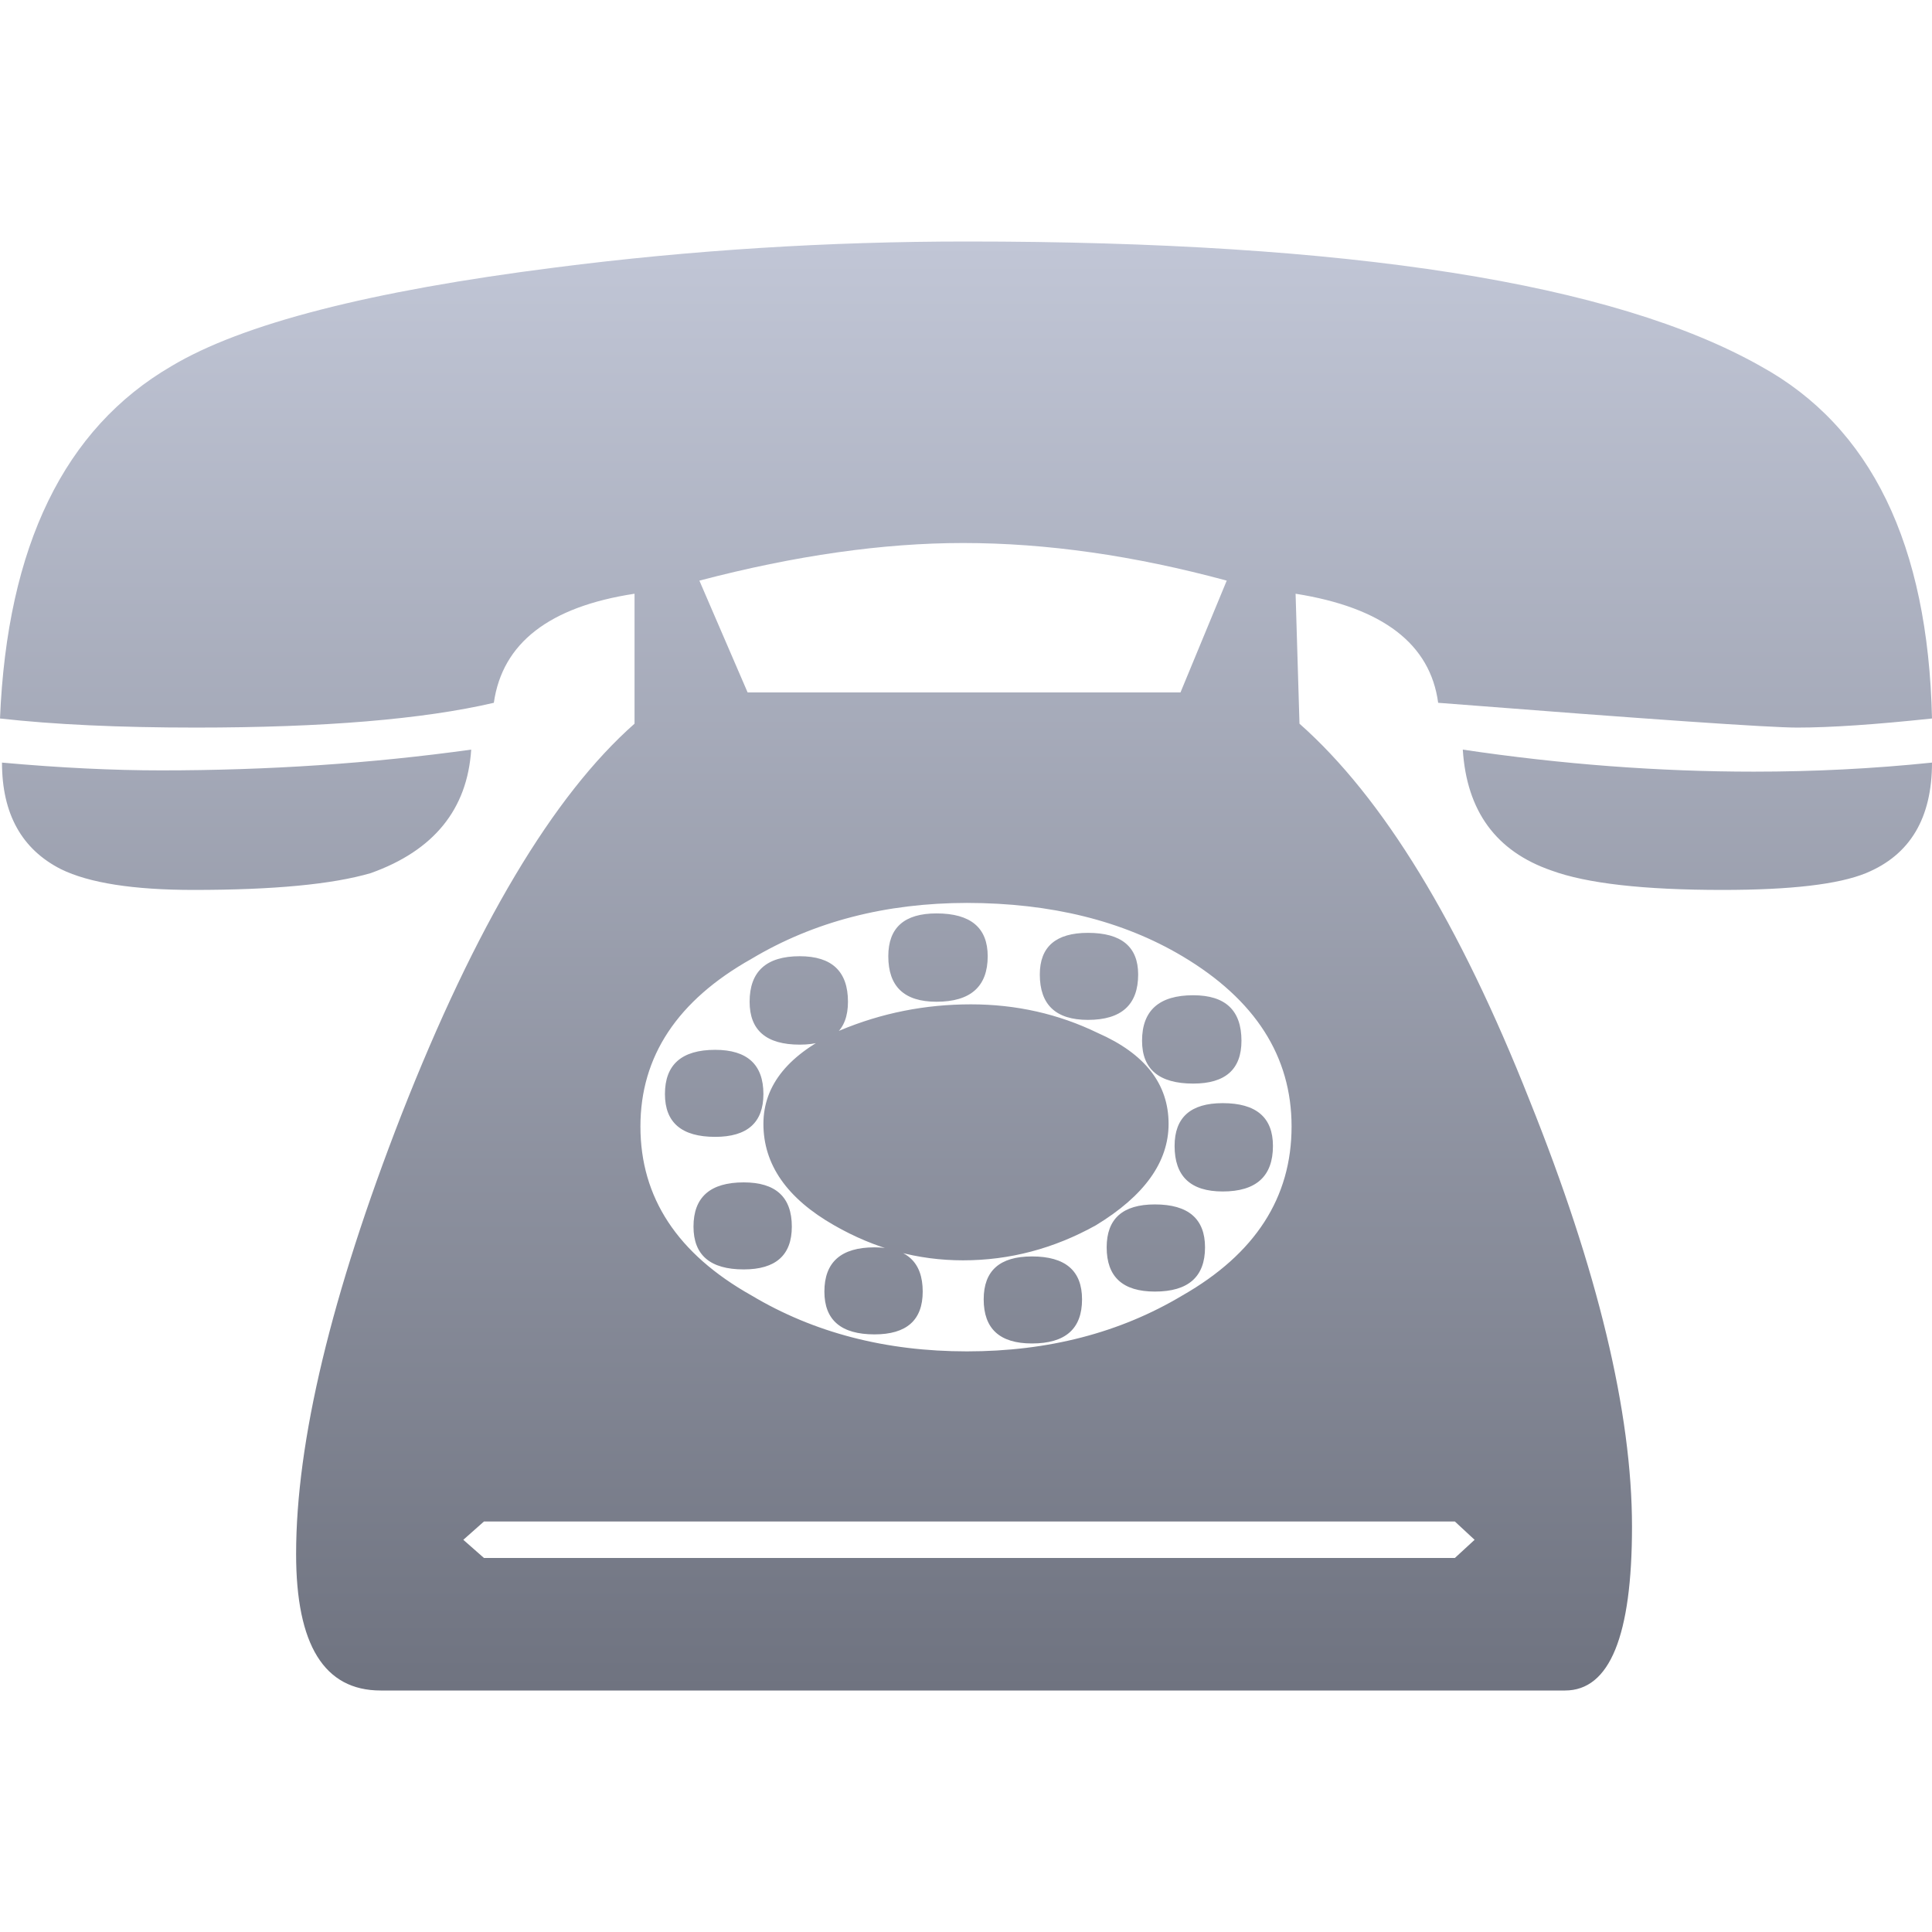 <svg xmlns="http://www.w3.org/2000/svg" xmlns:xlink="http://www.w3.org/1999/xlink" width="64" height="64" viewBox="0 0 64 64" version="1.1"><defs><linearGradient id="linear0" gradientUnits="userSpaceOnUse" x1="0" y1="0" x2="0" y2="1" gradientTransform="matrix(64,0,0,48,0,8)"><stop offset="0" style="stop-color:#c1c6d6;stop-opacity:1;"/><stop offset="1" style="stop-color:#6f7380;stop-opacity:1;"/></linearGradient></defs><g id="surface1"><path style=" stroke:none;fill-rule:nonzero;fill:url(#linear0);" d="M 64 25.262 C 64 27.102 63.273 28.32 61.816 28.922 C 60.902 29.297 59.316 29.48 57.059 29.48 C 54.453 29.48 52.562 29.266 51.391 28.836 C 49.562 28.203 48.586 26.871 48.457 24.832 C 51.738 25.32 54.953 25.562 58.102 25.562 C 60.078 25.562 62.043 25.465 64 25.262 M 64 23.801 C 62.133 24 60.645 24.102 59.535 24.102 C 58.602 24.102 54.637 23.828 47.641 23.281 C 47.379 21.332 45.805 20.125 42.918 19.668 L 43.047 23.973 C 45.805 26.41 48.348 30.574 50.672 36.457 C 52.93 42.082 54.062 46.789 54.062 50.574 C 54.062 54.191 53.324 56 51.844 56 L 12.609 56 C 10.742 56 9.809 54.492 9.809 51.48 C 9.809 47.75 10.973 42.898 13.297 36.93 C 15.75 30.672 18.324 26.352 21.02 23.973 L 21.02 19.668 C 18.195 20.098 16.641 21.301 16.359 23.281 C 14.012 23.828 10.723 24.102 6.484 24.102 C 3.941 24.102 1.781 24 0 23.801 C 0.238 18.086 2.129 14.199 5.672 12.133 C 8.016 10.727 12.262 9.637 18.41 8.859 C 22.887 8.285 27.426 8 32.031 8 C 44.699 8 53.465 9.379 58.328 12.133 C 61.98 14.141 63.871 18.031 64 23.801 M 40.637 19.234 C 37.57 18.402 34.66 17.988 31.902 17.988 C 29.25 17.988 26.34 18.402 23.168 19.234 L 24.766 22.938 L 39.105 22.938 L 40.637 19.234 M 42.785 37.316 C 42.785 34.992 41.582 33.113 39.168 31.676 C 37.191 30.5 34.812 29.914 32.031 29.91 C 29.34 29.914 26.961 30.527 24.895 31.762 C 22.441 33.141 21.215 34.992 21.215 37.316 C 21.215 39.672 22.441 41.535 24.895 42.914 C 26.961 44.148 29.34 44.766 32.031 44.766 C 34.727 44.766 37.105 44.148 39.168 42.914 C 41.582 41.535 42.785 39.672 42.785 37.316 M 48.195 51.609 L 48.848 51.008 L 48.195 50.402 L 16.031 50.402 L 15.348 51.008 L 16.031 51.609 L 48.195 51.609 M 41.125 34.477 C 41.125 35.422 40.594 35.895 39.527 35.895 C 38.398 35.895 37.832 35.422 37.832 34.477 C 37.832 33.473 38.398 32.969 39.527 32.969 C 40.594 32.969 41.125 33.469 41.125 34.477 M 37.703 32.281 C 37.703 33.285 37.148 33.785 36.039 33.785 C 34.977 33.785 34.445 33.285 34.445 32.281 C 34.445 31.363 34.977 30.902 36.039 30.902 C 37.148 30.902 37.703 31.363 37.703 32.281 M 42.168 37.961 C 42.168 38.965 41.613 39.469 40.504 39.469 C 39.441 39.469 38.91 38.969 38.91 37.961 C 38.91 37.016 39.441 36.543 40.504 36.543 C 41.613 36.543 42.168 37.016 42.168 37.961 M 32.719 31.676 C 32.719 32.68 32.152 33.184 31.023 33.184 C 29.957 33.184 29.426 32.684 29.426 31.676 C 29.426 30.73 29.957 30.258 31.023 30.258 C 32.152 30.258 32.719 30.73 32.719 31.676 M 39.918 41.32 C 39.918 42.297 39.363 42.785 38.258 42.785 C 37.191 42.785 36.66 42.297 36.66 41.32 C 36.66 40.371 37.191 39.898 38.258 39.898 C 39.363 39.898 39.918 40.375 39.918 41.32 M 38.711 37.23 C 38.711 38.492 37.91 39.613 36.301 40.59 C 34.91 41.363 33.445 41.75 31.902 41.75 C 30.402 41.75 28.98 41.363 27.633 40.59 C 26.07 39.699 25.289 38.578 25.289 37.23 C 25.289 35.938 26.133 34.906 27.828 34.133 C 29.199 33.559 30.641 33.27 32.164 33.27 C 33.66 33.27 35.062 33.586 36.367 34.219 C 37.93 34.906 38.711 35.91 38.711 37.23 M 28.09 33.184 C 28.09 34.133 27.559 34.605 26.492 34.605 C 25.387 34.605 24.832 34.133 24.832 33.184 C 24.832 32.18 25.387 31.676 26.492 31.676 C 27.559 31.676 28.09 32.18 28.09 33.184 M 35.844 43.043 C 35.844 44.02 35.293 44.504 34.184 44.504 C 33.117 44.504 32.586 44.016 32.586 43.043 C 32.586 42.094 33.117 41.621 34.184 41.621 C 35.293 41.621 35.844 42.094 35.844 43.043 M 25.289 36.242 C 25.289 37.188 24.754 37.66 23.691 37.66 C 22.582 37.66 22.027 37.188 22.027 36.242 C 22.027 35.266 22.582 34.777 23.691 34.777 C 24.754 34.777 25.289 35.266 25.289 36.242 M 30.566 42.785 C 30.566 43.73 30.035 44.203 28.969 44.203 C 27.863 44.203 27.309 43.73 27.309 42.785 C 27.309 41.809 27.863 41.32 28.969 41.32 C 30.035 41.32 30.566 41.809 30.566 42.785 M 26.23 40.633 C 26.23 41.578 25.699 42.051 24.637 42.051 C 23.527 42.051 22.973 41.578 22.973 40.633 C 22.973 39.656 23.527 39.168 24.637 39.168 C 25.699 39.168 26.23 39.656 26.23 40.633 M 15.609 24.832 C 15.48 26.812 14.371 28.176 12.285 28.922 C 11.004 29.297 9.047 29.48 6.418 29.48 C 4.422 29.48 2.953 29.25 2.02 28.793 C 0.719 28.133 0.066 26.957 0.066 25.262 C 1.977 25.434 3.738 25.52 5.344 25.52 C 8.863 25.52 12.285 25.293 15.609 24.832 "/></g></svg>
